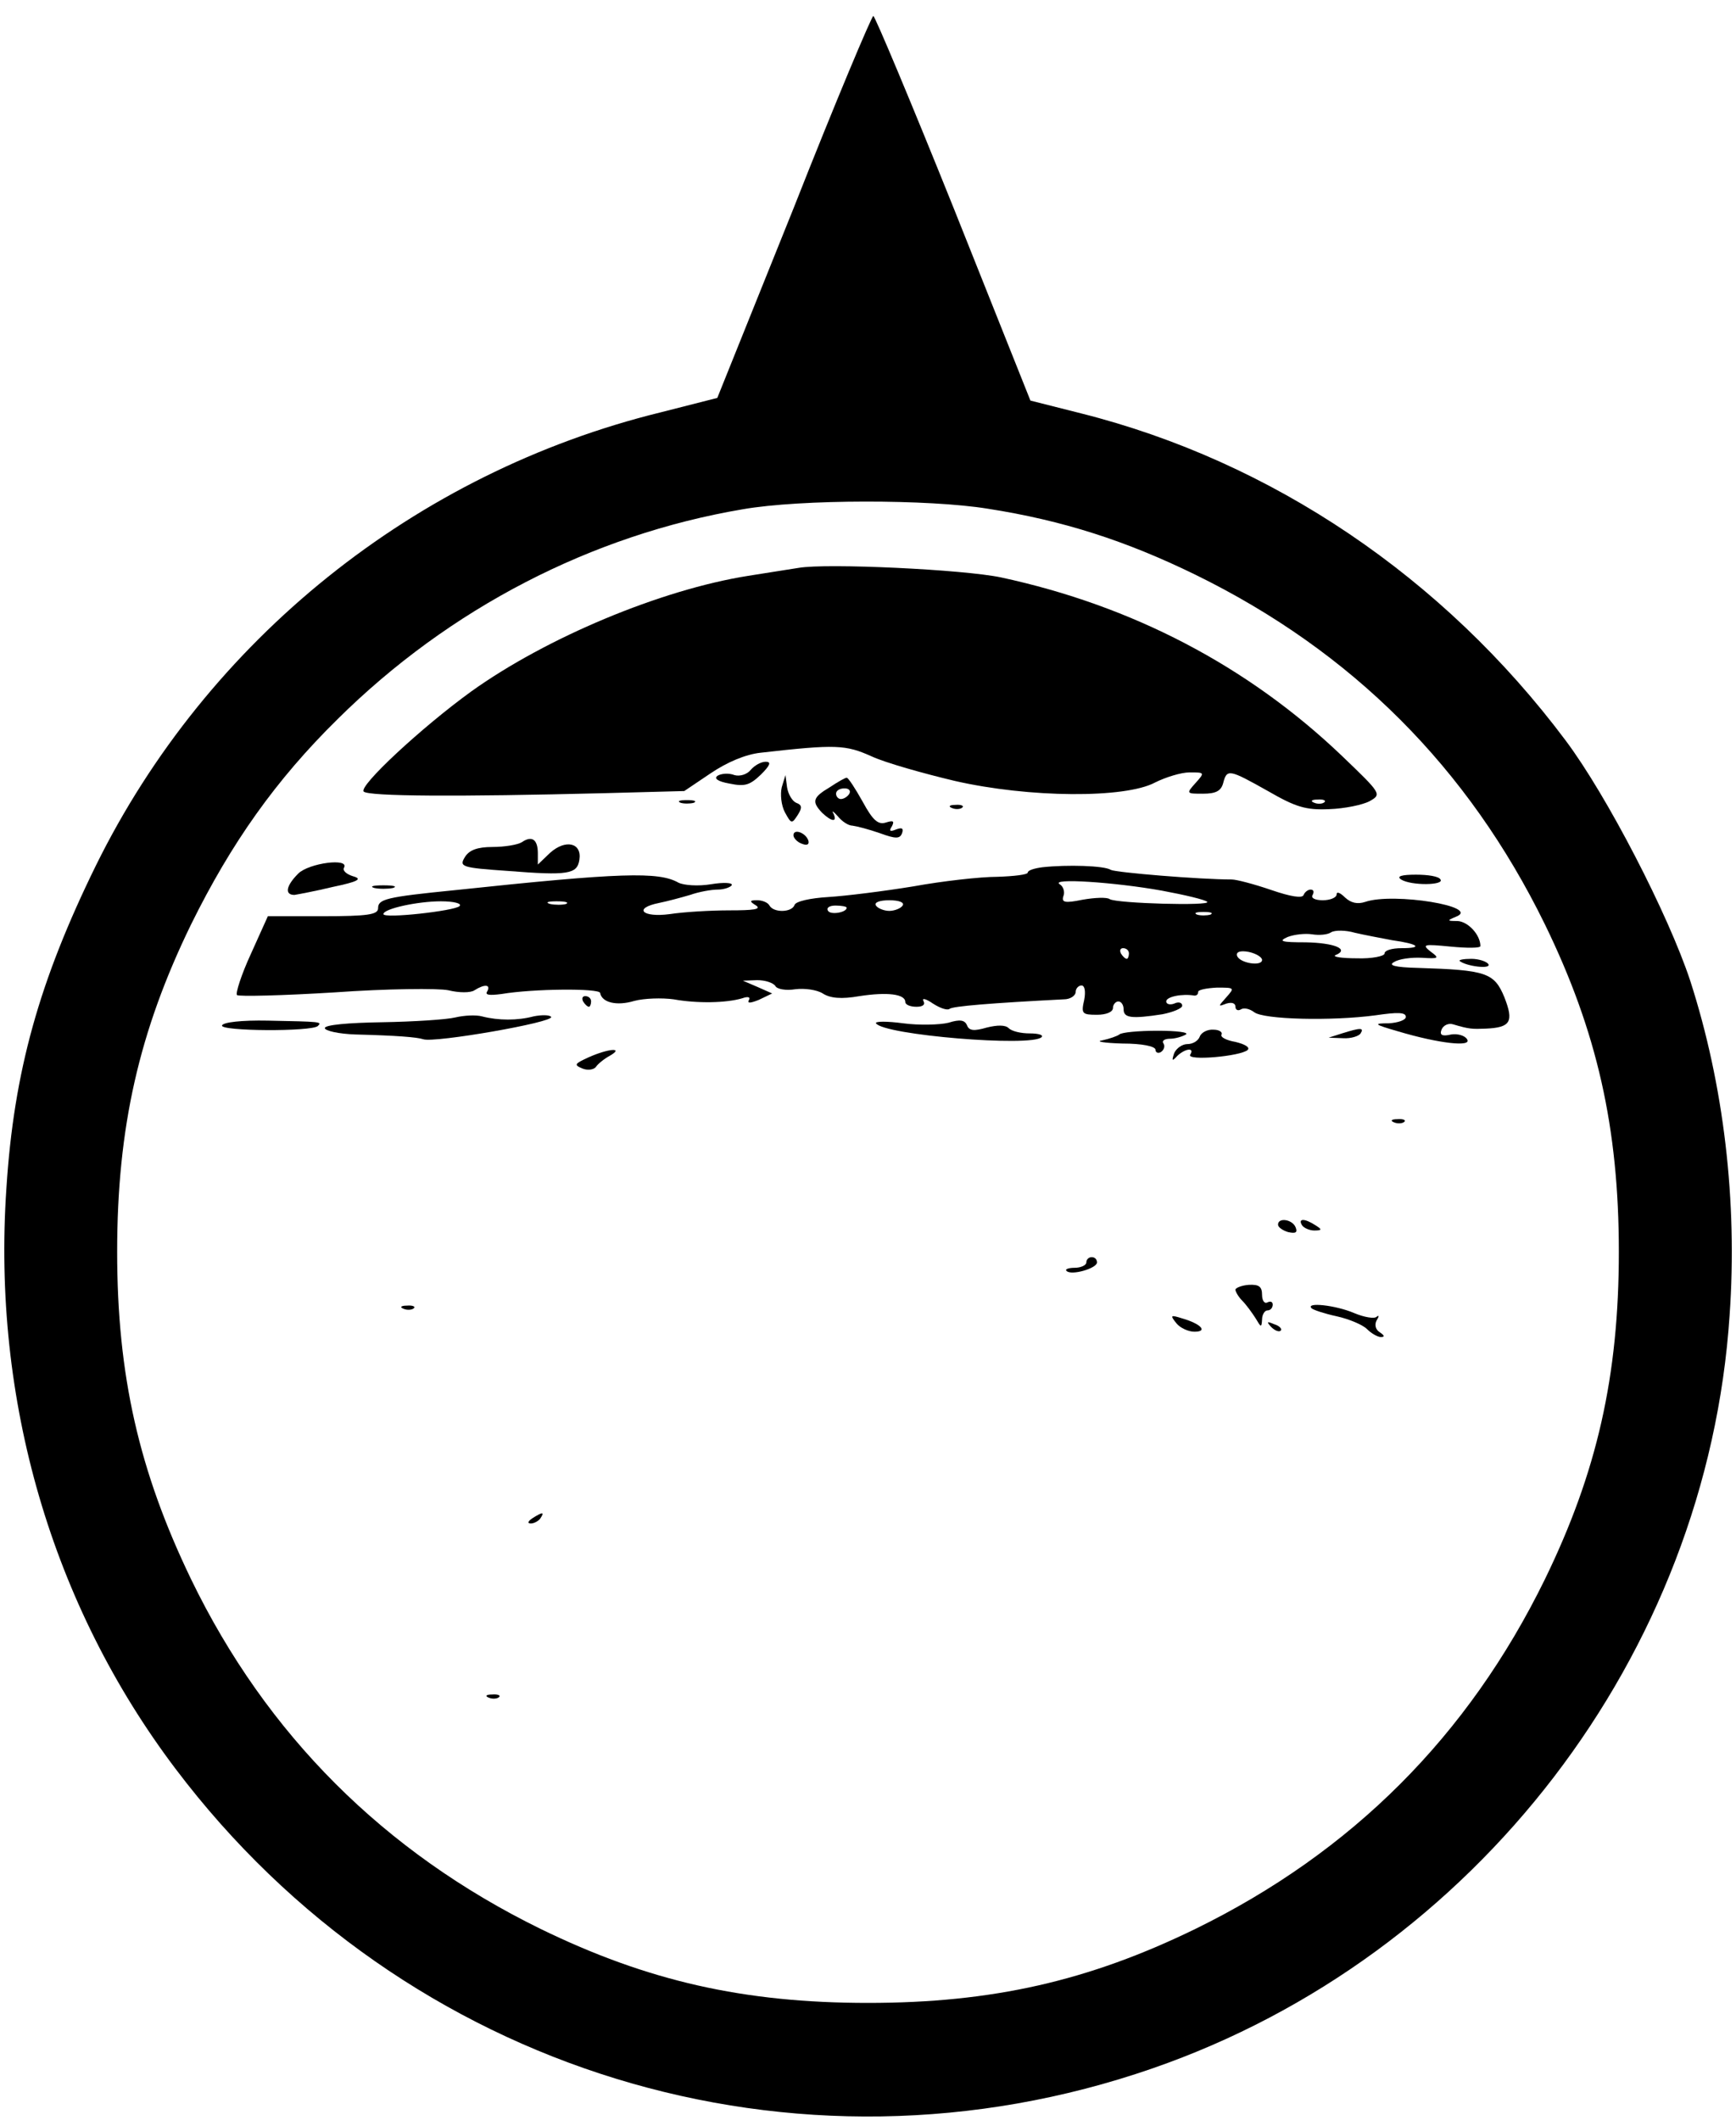 <?xml version="1.0" standalone="no"?>
<!DOCTYPE svg PUBLIC "-//W3C//DTD SVG 20010904//EN"
 "http://www.w3.org/TR/2001/REC-SVG-20010904/DTD/svg10.dtd">
<svg version="1.0" xmlns="http://www.w3.org/2000/svg"
 width="326pt" height="398pt" viewBox="0 0 326 398"
 preserveAspectRatio="xMidYMid meet">

<g transform="translate(0,398) scale(0.1,-0.1)"
fill="#000000" stroke="none">
<path d="M1491 3591 l-144 -358 -106 -27 c-461 -113 -852 -427 -1061 -851
-106 -216 -154 -386 -168 -606 -27 -397 85 -782 318 -1090 430 -569 1164 -794
1834 -562 607 210 1042 777 1084 1414 15 214 -11 433 -74 628 -41 124 -156
347 -234 451 -229 306 -552 524 -910 614 l-95 24 -144 361 c-80 199 -148 361
-151 361 -3 0 -71 -161 -149 -359z m364 -566 c141 -22 259 -60 390 -124 294
-144 512 -362 656 -656 98 -201 139 -382 139 -615 0 -233 -41 -414 -139 -615
-144 -294 -362 -512 -656 -656 -201 -98 -382 -139 -615 -139 -233 0 -414 41
-615 139 -294 144 -515 365 -656 656 -98 203 -139 383 -139 615 0 233 41 414
139 615 75 152 159 271 275 385 210 208 477 346 761 394 109 19 349 19 460 1z"/>
<path d="M1500 2914 c-14 -2 -56 -9 -95 -15 -164 -26 -379 -116 -520 -217 -94
-68 -212 -178 -202 -188 9 -9 175 -10 452 -3 l150 4 49 33 c31 21 66 36 95 39
141 16 159 15 208 -7 26 -12 97 -32 156 -46 140 -32 320 -33 376 -3 20 10 49
19 65 19 28 0 29 0 11 -20 -18 -20 -17 -20 14 -20 24 0 34 5 38 20 7 27 11 26
84 -15 52 -30 71 -36 115 -34 29 1 63 8 76 15 23 13 22 14 -52 85 -177 169
-394 282 -640 335 -71 15 -327 27 -380 18z m987 -440 c-3 -3 -12 -4 -19 -1 -8
3 -5 6 6 6 11 1 17 -2 13 -5z"/>
<path d="M1410 2535 c-7 -9 -21 -13 -31 -10 -10 4 -24 3 -31 -1 -8 -5 -1 -11
22 -15 29 -6 38 -3 59 17 17 17 20 24 9 24 -9 0 -21 -7 -28 -15z"/>
<path d="M1468 2502 c-3 -13 -1 -34 6 -47 12 -22 13 -22 24 -5 9 14 8 19 -3
23 -7 3 -15 16 -17 29 l-3 23 -7 -23z"/>
<path d="M1558 2502 c-32 -19 -34 -27 -14 -48 18 -17 29 -18 21 -1 -4 6 0 4 8
-5 8 -10 20 -18 28 -18 8 -1 31 -7 51 -14 30 -11 38 -11 42 0 3 9 0 11 -11 7
-12 -5 -14 -3 -8 6 5 10 2 11 -11 7 -15 -5 -25 4 -44 39 -14 25 -27 45 -30 45
-3 0 -17 -8 -32 -18z m37 -12 c-3 -5 -10 -10 -16 -10 -5 0 -9 5 -9 10 0 6 7
10 16 10 8 0 12 -4 9 -10z"/>
<path d="M1278 2473 c6 -2 18 -2 25 0 6 3 1 5 -13 5 -14 0 -19 -2 -12 -5z"/>
<path d="M1788 2463 c7 -3 16 -2 19 1 4 3 -2 6 -13 5 -11 0 -14 -3 -6 -6z"/>
<path d="M1490 2412 c0 -5 7 -13 16 -16 10 -4 14 -1 12 6 -5 15 -28 23 -28 10z"/>
<path d="M980 2399 c-8 -5 -33 -9 -55 -9 -29 0 -44 -6 -52 -19 -11 -18 -7 -20
81 -26 113 -9 130 -6 134 21 5 32 -26 39 -55 13 l-23 -22 0 21 c0 26 -11 34
-30 21z"/>
<path d="M560 2340 c-23 -23 -26 -40 -7 -40 6 1 39 7 72 15 48 10 56 15 38 20
-13 4 -20 11 -17 16 11 19 -66 9 -86 -11z"/>
<path d="M1958 2352 c-16 -2 -28 -6 -28 -10 0 -4 -26 -7 -57 -8 -32 0 -103 -8
-158 -18 -55 -9 -127 -18 -160 -20 -33 -2 -61 -8 -63 -15 -5 -14 -39 -15 -47
-1 -3 6 -14 10 -23 10 -15 0 -15 -2 -2 -10 10 -7 -5 -9 -50 -9 -36 0 -86 -3
-112 -7 -52 -7 -70 11 -20 21 15 3 41 10 58 15 17 6 40 10 52 10 11 0 23 4 26
8 3 5 -15 6 -39 2 -24 -4 -51 -2 -61 3 -37 21 -108 19 -419 -14 -131 -13 -145
-17 -145 -34 0 -12 -19 -15 -104 -15 l-103 0 -32 -71 c-18 -39 -29 -74 -26
-77 3 -3 86 -1 183 5 98 7 195 8 214 4 20 -5 42 -5 49 0 19 12 31 11 24 -2 -5
-7 4 -8 27 -5 59 10 183 11 185 2 3 -18 31 -25 64 -15 19 5 52 6 74 3 44 -8
99 -7 129 2 11 4 16 2 12 -4 -3 -6 4 -5 19 1 l25 12 -27 12 -28 12 27 1 c15 0
30 -5 34 -11 3 -6 20 -9 38 -6 17 2 40 -1 51 -8 14 -9 35 -11 69 -5 52 8 86 4
86 -11 0 -5 9 -9 21 -9 12 0 17 4 13 11 -3 6 5 4 18 -5 14 -9 27 -13 31 -10 5
5 78 11 215 18 12 0 22 7 22 14 0 6 5 12 11 12 6 0 8 -11 5 -27 -6 -26 -4 -28
24 -28 17 0 30 5 30 13 0 6 5 12 10 12 6 0 10 -7 10 -15 0 -16 15 -18 73 -9
20 4 37 11 37 16 0 6 -7 8 -15 4 -8 -3 -15 -1 -15 4 0 9 30 15 53 11 4 0 7 2
7 7 0 4 16 7 35 8 33 0 34 0 18 -18 -16 -18 -16 -18 0 -12 10 3 17 1 17 -6 0
-6 5 -8 10 -5 6 4 17 1 25 -5 17 -14 146 -17 228 -6 41 6 57 6 57 -3 0 -6 -15
-11 -32 -12 -30 0 -28 -2 17 -15 77 -23 140 -30 130 -15 -4 7 -18 11 -30 9
-17 -4 -22 -1 -18 9 3 8 13 13 22 10 30 -9 36 -9 61 -8 47 2 53 13 35 59 -19
46 -34 51 -162 55 -44 1 -57 5 -45 11 9 6 33 9 52 8 32 -2 34 -1 16 12 -16 13
-13 14 38 9 31 -3 56 -3 56 1 0 21 -23 46 -43 47 -20 0 -20 1 -3 8 49 19 -117
46 -170 28 -15 -5 -27 -2 -38 8 -9 9 -16 12 -16 6 0 -6 -12 -11 -26 -11 -14 0
-23 4 -19 10 3 6 2 10 -4 10 -5 0 -11 -5 -13 -10 -2 -7 -25 -3 -60 9 -32 11
-66 20 -75 20 -60 0 -217 13 -227 18 -12 8 -82 10 -128 5z m224 -44 c43 -8 81
-17 85 -21 8 -8 -169 -3 -183 5 -5 4 -28 3 -51 -1 -34 -7 -40 -5 -36 7 3 7 0
18 -7 22 -19 12 103 4 192 -12z m-1319 -29 c-9 -9 -143 -24 -143 -15 0 10 64
24 108 24 24 0 40 -4 35 -9z m200 4 c-7 -2 -21 -2 -30 0 -10 3 -4 5 12 5 17 0
24 -2 18 -5z m632 -3 c-3 -5 -15 -10 -25 -10 -10 0 -22 5 -25 10 -4 6 7 10 25
10 18 0 29 -4 25 -10z m-105 -4 c0 -9 -30 -14 -35 -6 -4 6 3 10 14 10 12 0 21
-2 21 -4z m683 -13 c-7 -2 -19 -2 -25 0 -7 3 -2 5 12 5 14 0 19 -2 13 -5z
m341 -48 c50 -7 59 -15 18 -15 -18 0 -32 -4 -32 -10 0 -5 -24 -10 -52 -9 -29
0 -47 3 -40 6 27 11 -2 23 -56 24 -46 0 -52 2 -34 10 13 5 34 7 46 5 13 -2 29
-1 36 4 7 4 27 4 44 -1 17 -4 49 -10 70 -14z m-494 -25 c0 -5 -2 -10 -4 -10
-3 0 -8 5 -11 10 -3 6 -1 10 4 10 6 0 11 -4 11 -10z m250 -12 c0 -13 -43 -6
-47 8 -2 7 6 10 22 7 14 -3 25 -10 25 -15z"/>
<path d="M2631 2329 c19 -12 82 -11 74 0 -3 6 -24 9 -46 9 -27 0 -37 -3 -28
-9z"/>
<path d="M703 2313 c9 -2 25 -2 35 0 9 3 1 5 -18 5 -19 0 -27 -2 -17 -5z"/>
<path d="M2741 2176 c12 -10 60 -16 54 -6 -3 5 -18 10 -32 10 -15 0 -24 -2
-22 -4z"/>
<path d="M1095 2100 c3 -5 8 -10 11 -10 2 0 4 5 4 10 0 6 -5 10 -11 10 -5 0
-7 -4 -4 -10z"/>
<path d="M855 2070 c-16 -4 -78 -8 -137 -9 -65 -1 -108 -5 -108 -11 0 -5 26
-11 58 -12 77 -2 115 -5 127 -9 22 -7 246 32 240 42 -3 4 -18 4 -33 1 -30 -8
-66 -8 -97 0 -11 3 -33 2 -50 -2z"/>
<path d="M417 2055 c-5 -11 169 -12 180 -1 8 8 6 8 -94 10 -49 1 -84 -3 -86
-9z"/>
<path d="M1645 2059 c14 -22 292 -45 311 -26 4 4 -6 7 -22 7 -17 0 -34 4 -40
10 -6 6 -21 6 -41 1 -24 -7 -33 -6 -37 4 -4 10 -13 12 -35 5 -17 -4 -55 -5
-85 -1 -30 4 -53 4 -51 0z"/>
<path d="M2102 2038 c-4 -3 -18 -8 -32 -11 -14 -2 3 -5 38 -6 36 0 62 -5 62
-12 0 -5 5 -7 10 -4 6 4 8 11 5 16 -4 5 2 9 12 9 10 0 23 4 30 8 6 4 -17 7
-53 7 -36 0 -68 -3 -72 -7z"/>
<path d="M2253 2034 c-3 -8 -13 -14 -23 -14 -10 0 -21 -8 -25 -17 -5 -15 -4
-16 6 -5 15 14 33 16 24 2 -7 -12 95 -3 108 9 5 5 -6 11 -23 15 -17 3 -29 9
-26 14 2 4 -4 9 -15 9 -11 1 -23 -5 -26 -13z"/>
<path d="M2520 2040 l-25 -8 27 -1 c15 -1 30 4 33 9 7 11 0 11 -35 0z"/>
<path d="M1105 1995 c-26 -12 -28 -14 -11 -21 10 -4 21 -2 25 3 3 5 15 15 26
21 28 16 -2 14 -40 -3z"/>
<path d="M2618 1873 c7 -3 16 -2 19 1 4 3 -2 6 -13 5 -11 0 -14 -3 -6 -6z"/>
<path d="M2400 1681 c0 -5 9 -11 19 -14 14 -3 18 -1 14 9 -6 15 -33 19 -33 5z"/>
<path d="M2445 1680 c3 -5 14 -10 23 -10 15 0 15 2 2 10 -20 13 -33 13 -25 0z"/>
<path d="M2040 1610 c0 -5 -10 -10 -22 -10 -12 0 -19 -3 -15 -6 9 -9 57 5 57
16 0 6 -4 10 -10 10 -5 0 -10 -4 -10 -10z"/>
<path d="M2320 1559 c0 -4 6 -14 13 -21 7 -7 18 -22 25 -33 10 -17 11 -18 12
-2 0 9 5 17 10 17 6 0 10 5 10 11 0 5 -4 7 -10 4 -5 -3 -10 3 -10 14 0 16 -6
20 -25 19 -14 -1 -25 -6 -25 -9z"/>
<path d="M758 1523 c7 -3 16 -2 19 1 4 3 -2 6 -13 5 -11 0 -14 -3 -6 -6z"/>
<path d="M2463 1524 c3 -3 24 -10 47 -15 23 -5 49 -16 57 -24 8 -8 20 -15 26
-15 8 0 7 3 -2 9 -8 5 -10 14 -6 22 5 8 5 11 0 7 -4 -4 -23 -1 -42 7 -35 15
-92 21 -80 9z"/>
<path d="M2209 1496 c7 -9 23 -16 34 -16 26 0 12 15 -23 25 -22 7 -23 6 -11
-9z"/>
<path d="M2387 1489 c7 -7 15 -10 18 -7 3 3 -2 9 -12 12 -14 6 -15 5 -6 -5z"/>
<path d="M1000 1130 c-9 -6 -10 -10 -3 -10 6 0 15 5 18 10 8 12 4 12 -15 0z"/>
<path d="M918 793 c7 -3 16 -2 19 1 4 3 -2 6 -13 5 -11 0 -14 -3 -6 -6z"/>
</g>
</svg>
